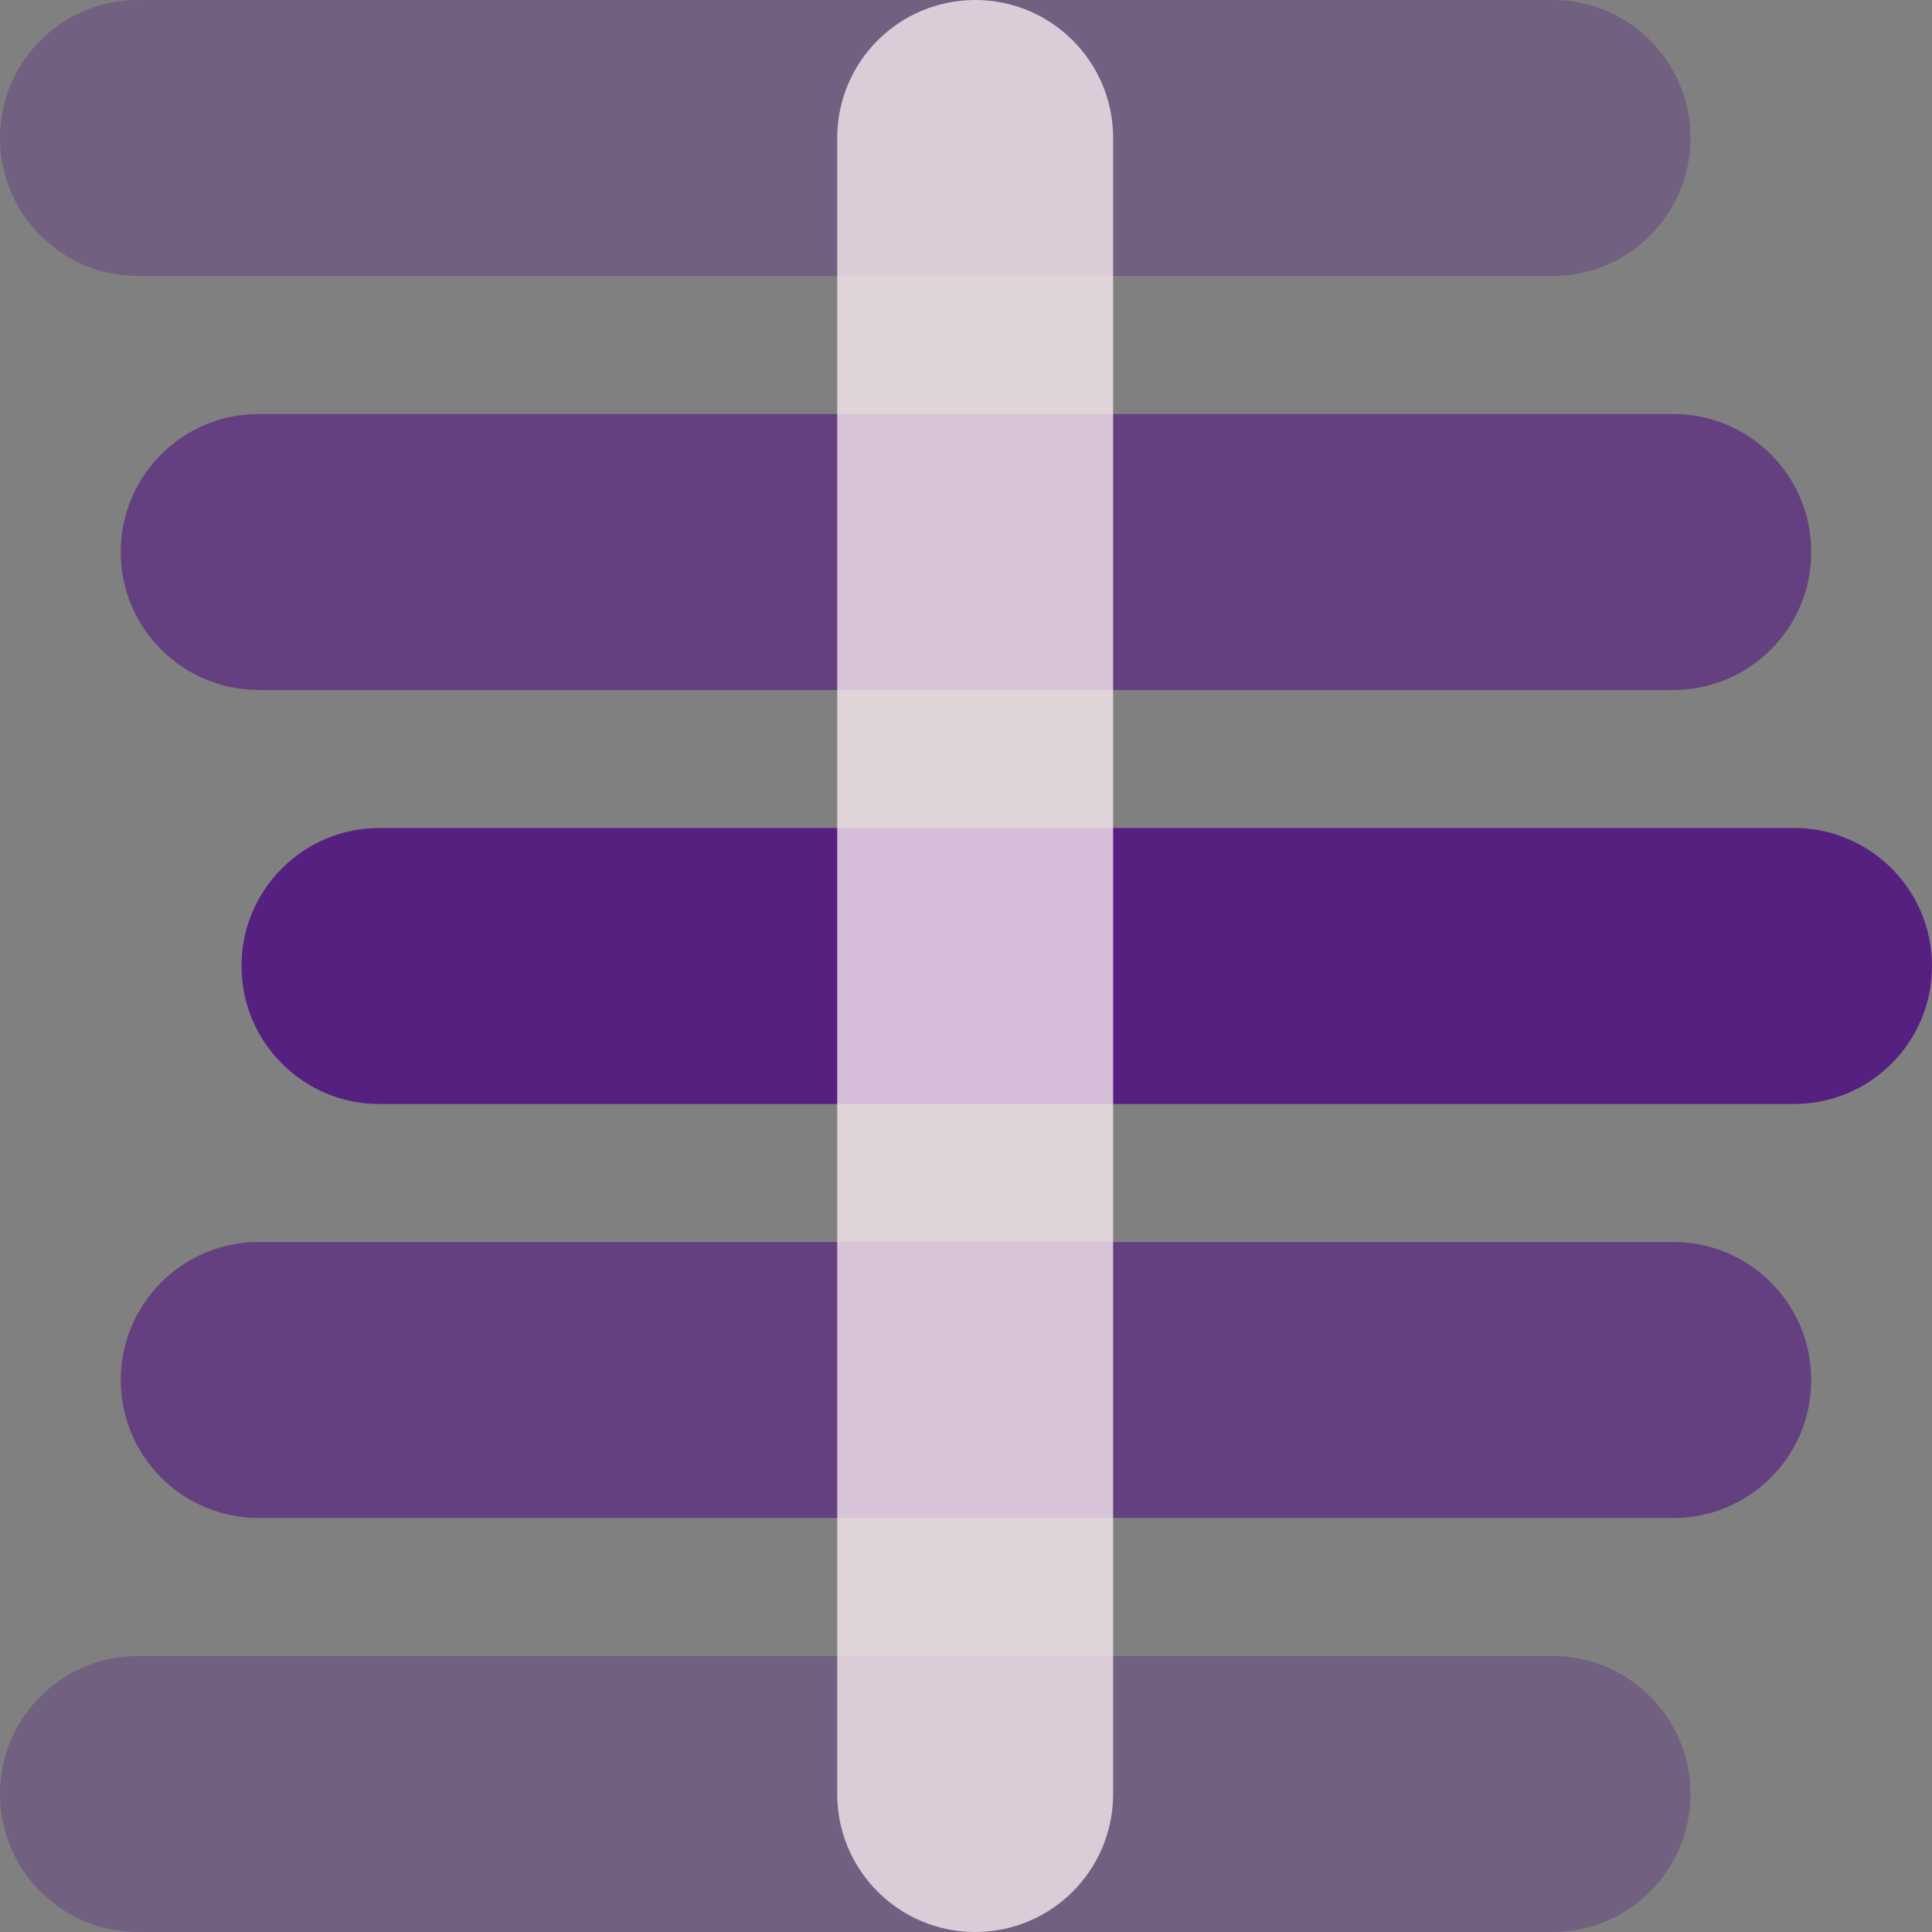 <svg width="32" height="32" viewBox="0 0 32 32" fill="none" xmlns="http://www.w3.org/2000/svg">
<rect x="0" y="0" width="32" height="32" fill="#808080" stroke="none"/>
<g clip-path="url(#clip0_10_23)">
<path d="M25.715 0H2.285C1.023 0 0 1.023 0 2.285V2.286C0 3.548 1.023 4.571 2.285 4.571H25.715C26.977 4.571 28 3.548 28 2.286V2.285C28 1.023 26.977 0 25.715 0Z" fill="#480082" fill-opacity="0.25"/>
<path d="M29.715 13.714H6.285C5.023 13.714 4 14.737 4 16V16C4 17.262 5.023 18.286 6.285 18.286H29.715C30.977 18.286 32 17.262 32 16V16C32 14.737 30.977 13.714 29.715 13.714Z" fill="#480082" fill-opacity="0.75"/>
<path d="M27.715 20.571H4.285C3.023 20.571 2 21.595 2 22.857V22.858C2 24.12 3.023 25.143 4.285 25.143H27.715C28.977 25.143 30 24.12 30 22.858V22.857C30 21.595 28.977 20.571 27.715 20.571Z" fill="#480082" fill-opacity="0.5"/>
<path d="M27.715 6.857H4.285C3.023 6.857 2 7.88 2 9.142V9.143C2 10.405 3.023 11.428 4.285 11.428H27.715C28.977 11.428 30 10.405 30 9.143V9.142C30 7.88 28.977 6.857 27.715 6.857Z" fill="#480082" fill-opacity="0.5"/>
<path d="M25.715 27.429H2.285C1.023 27.429 0 28.452 0 29.714V29.715C0 30.977 1.023 32 2.285 32H25.715C26.977 32 28 30.977 28 29.715V29.714C28 28.452 26.977 27.429 25.715 27.429Z" fill="#480082" fill-opacity="0.25"/>
<path d="M18.437 2.285C18.437 1.023 17.414 0 16.152 0C14.89 0 13.867 1.023 13.867 2.285V29.715C13.867 30.977 14.89 32 16.152 32C17.414 32 18.437 30.977 18.437 29.715V2.285Z" fill="#FFF0F5" fill-opacity="0.75"/>
</g>
<defs>
<clipPath id="clip0_10_23">
<rect width="32" height="32" fill="white"/>
</clipPath>
</defs>
</svg>
